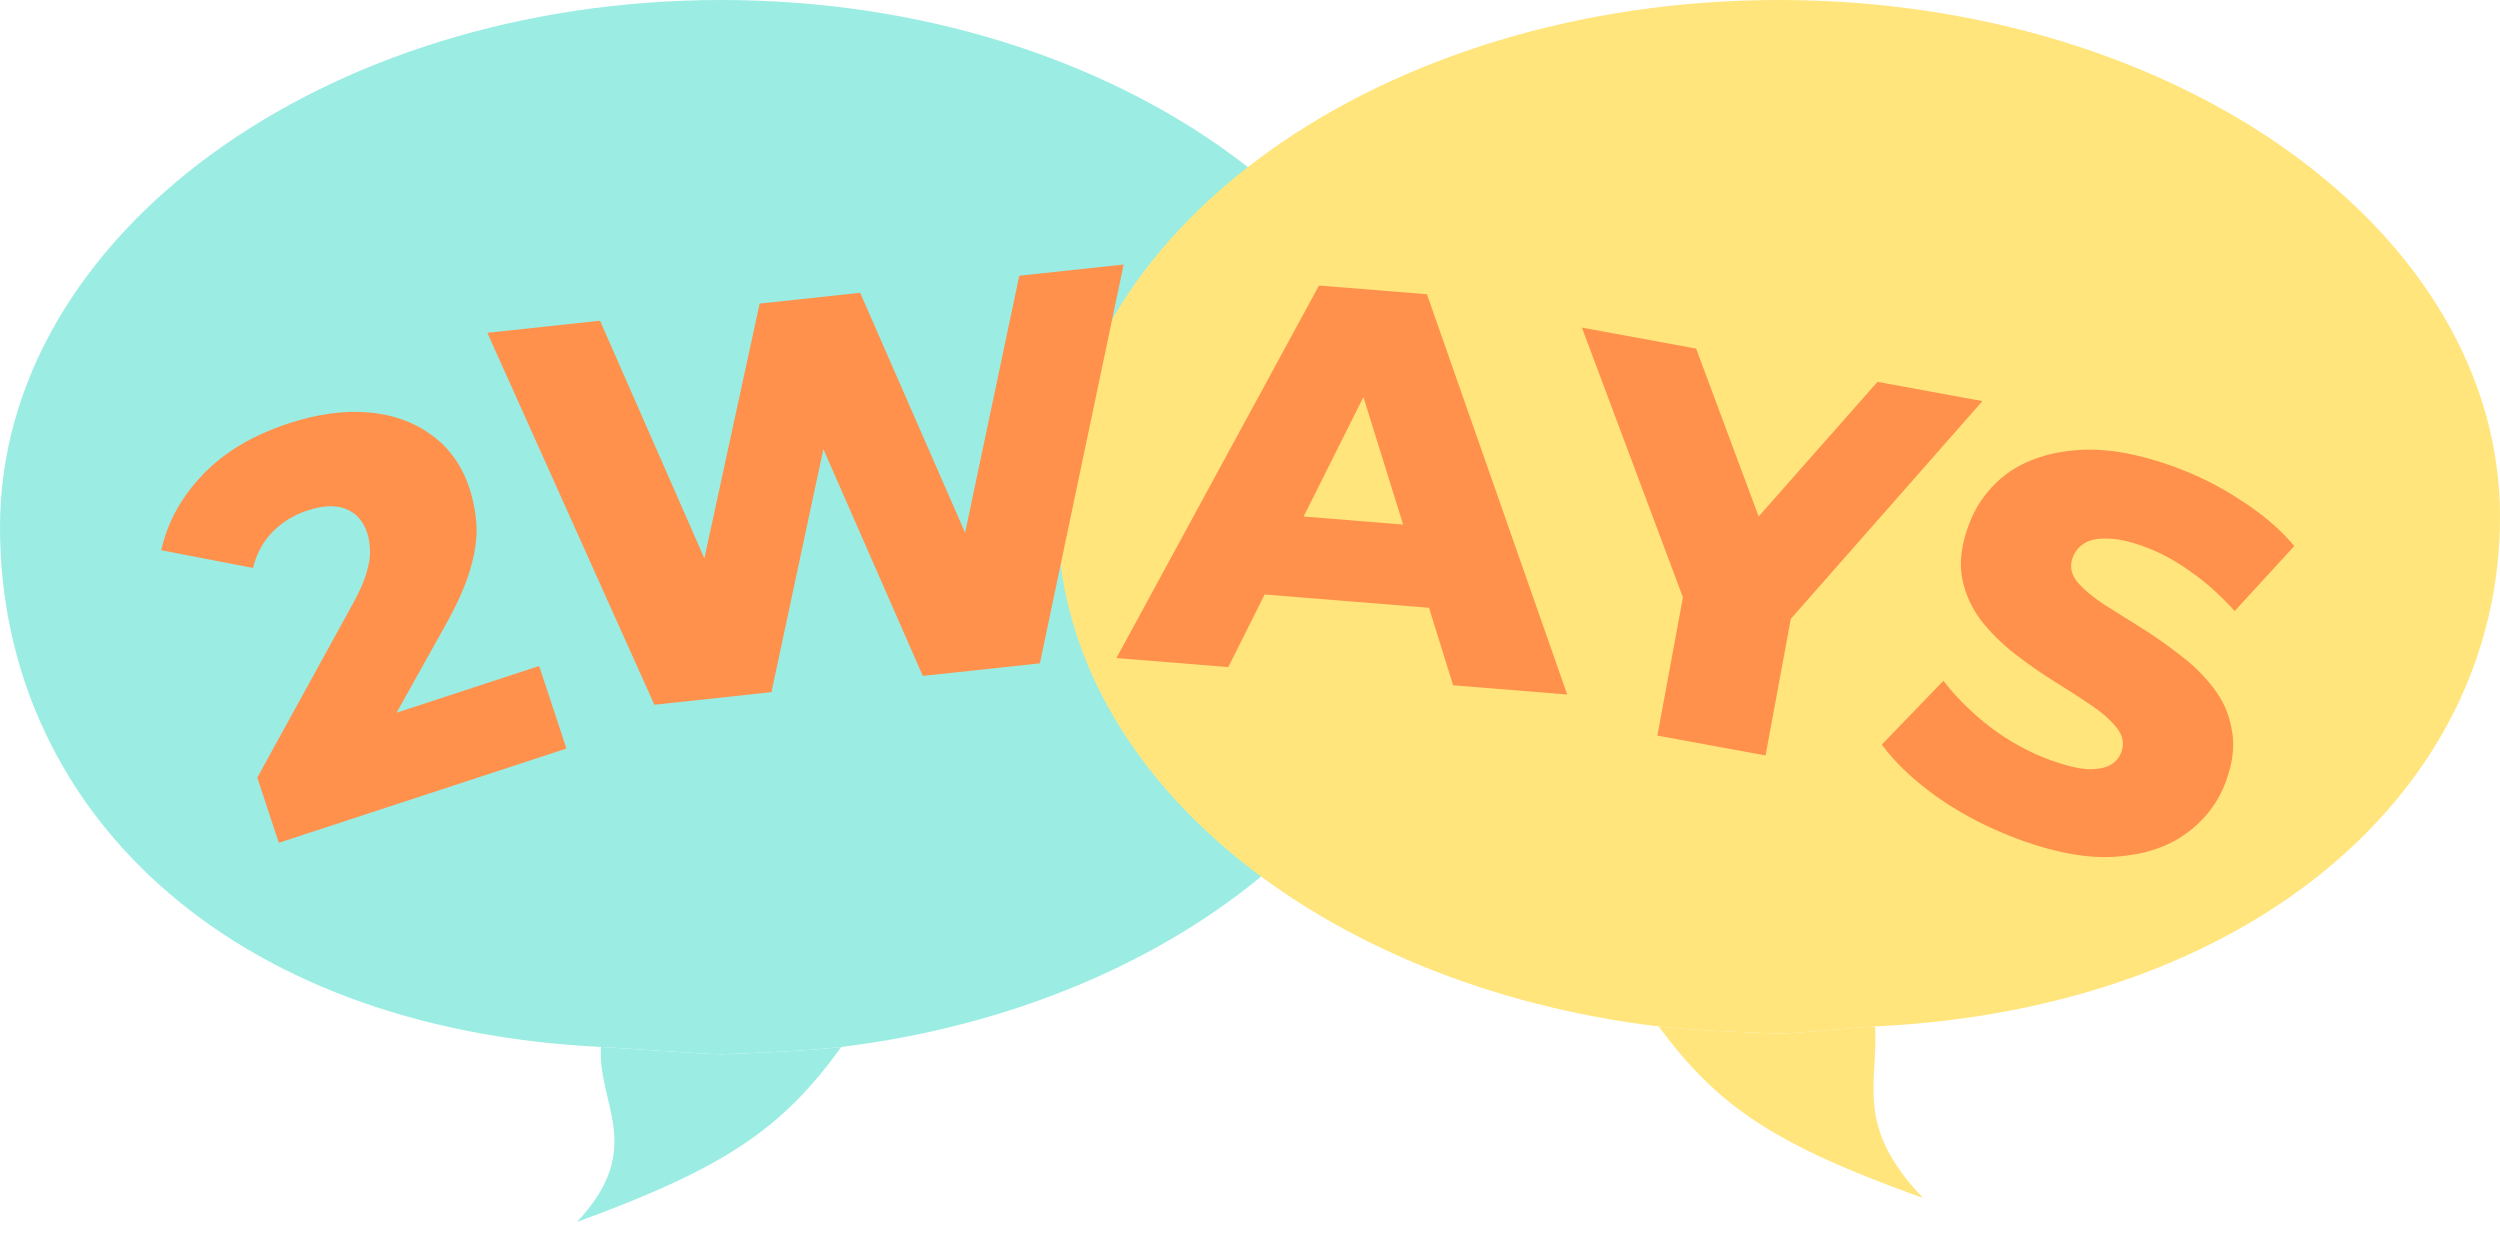 <svg width="150" height="74" viewBox="0 0 150 74" fill="none" xmlns="http://www.w3.org/2000/svg">
<g clip-path="url(#clip0_216_171)">
<path d="M86.539 31.627C86.539 47.298 70.945 60.308 50.481 62.817C48.136 63.105 43.269 63.254 43.269 63.254C42.3 63.254 37.011 62.863 36.058 62.817C13.506 61.732 0 48.386 0 31.627C0 14.16 19.372 0 43.269 0C67.166 0 86.539 14.16 86.539 31.627Z" fill="#9BEDE4"/>
<path d="M50.481 62.817C48.135 63.105 43.269 63.255 43.269 63.255C42.3 63.255 37.011 62.863 36.057 62.817C35.839 66.267 38.784 68.896 34.615 73.318C43.616 70.034 46.94 67.69 50.481 62.817Z" fill="#9BEDE4"/>
<path d="M63.461 31.007C63.461 46.371 79.054 59.125 99.519 61.586C101.864 61.867 106.73 62.014 106.73 62.014C107.7 62.014 111.546 61.63 112.499 61.586C135.052 60.522 150 47.437 150 31.007C150 13.882 130.627 0 106.73 0C82.833 0 63.461 13.882 63.461 31.007Z" fill="#FFE57B"/>
<path d="M99.519 61.586C101.865 61.867 106.731 62.014 106.731 62.014C107.7 62.014 111.547 61.63 112.5 61.586C112.719 64.968 111.216 67.545 115.385 71.88C106.384 68.661 103.06 66.362 99.519 61.586Z" fill="#FFE57B"/>
<path d="M16.728 50.569L15.437 46.655L21.182 36.204C21.593 35.463 21.866 34.837 22.001 34.326C22.158 33.809 22.223 33.368 22.197 33.003C22.184 32.611 22.129 32.267 22.032 31.973C21.796 31.258 21.369 30.779 20.752 30.539C20.156 30.291 19.383 30.323 18.433 30.634C17.631 30.897 16.94 31.322 16.361 31.908C15.783 32.494 15.39 33.217 15.182 34.078L9.674 33.015C10.039 31.357 10.864 29.851 12.148 28.497C13.433 27.143 15.162 26.11 17.337 25.398C19.047 24.837 20.636 24.62 22.104 24.745C23.572 24.87 24.832 25.32 25.883 26.094C26.955 26.862 27.716 27.93 28.167 29.298C28.404 30.013 28.544 30.76 28.59 31.537C28.63 32.294 28.506 33.162 28.221 34.142C27.951 35.093 27.447 36.226 26.711 37.539L22.123 45.758L20.35 43.891L32.351 39.958L33.985 44.913L16.728 50.569Z" fill="#FF914D"/>
<path d="M39.261 42.284L29.24 19.968L36.001 19.242L44.494 38.581L41.08 38.947L45.579 18.214L51.611 17.567L60.07 36.91L56.789 37.262L61.156 16.543L67.42 15.87L62.394 39.801L55.368 40.555L48.161 24.119L50.05 23.916L46.287 41.53L39.261 42.284Z" fill="#FF914D"/>
<path d="M66.986 39.483L79.139 17.132L85.618 17.656L94.031 41.67L87.187 41.117L80.772 20.498L83.363 20.707L73.698 40.026L66.986 39.483ZM72.968 35.434L75.056 30.736L86.418 31.654L87.719 36.626L72.968 35.434Z" fill="#FF914D"/>
<path d="M99.443 44.136L101.23 34.464L102.02 38.629L94.915 19.657L101.767 20.915L106.888 34.658L102.921 33.93L112.65 22.912L118.945 24.067L105.56 39.279L107.721 35.655L105.934 45.327L99.443 44.136Z" fill="#FF914D"/>
<path d="M121.281 50.418C119.484 49.769 117.829 48.925 116.316 47.884C114.832 46.83 113.697 45.76 112.909 44.675L116.604 40.849C117.359 41.829 118.298 42.757 119.421 43.633C120.573 44.497 121.786 45.159 123.06 45.619C123.917 45.928 124.633 46.104 125.208 46.147C125.791 46.169 126.243 46.096 126.563 45.929C126.913 45.749 127.151 45.482 127.28 45.128C127.462 44.628 127.376 44.15 127.022 43.692C126.668 43.234 126.16 42.78 125.497 42.329C124.833 41.877 124.087 41.395 123.256 40.884C122.447 40.38 121.646 39.819 120.853 39.203C120.082 38.595 119.414 37.93 118.849 37.208C118.292 36.465 117.919 35.635 117.732 34.72C117.553 33.783 117.675 32.732 118.098 31.566C118.575 30.253 119.362 29.195 120.458 28.389C121.575 27.591 122.972 27.129 124.648 27.004C126.325 26.879 128.239 27.205 130.391 27.982C131.833 28.503 133.183 29.178 134.44 30.009C135.727 30.827 136.8 31.744 137.659 32.761L134.079 36.663C133.238 35.724 132.355 34.934 131.43 34.294C130.512 33.632 129.573 33.128 128.611 32.781C127.755 32.472 127.031 32.317 126.441 32.316C125.858 32.294 125.399 32.387 125.063 32.596C124.727 32.804 124.491 33.096 124.355 33.471C124.181 33.95 124.26 34.414 124.593 34.864C124.954 35.301 125.466 35.745 126.13 36.196C126.821 36.635 127.572 37.106 128.381 37.61C129.211 38.122 130.013 38.682 130.784 39.29C131.584 39.885 132.263 40.554 132.82 41.297C133.385 42.02 133.747 42.845 133.905 43.774C134.093 44.69 133.978 45.72 133.562 46.866C133.1 48.136 132.307 49.181 131.182 50C130.086 50.805 128.699 51.271 127.023 51.396C125.368 51.529 123.454 51.203 121.281 50.418Z" fill="#FF914D"/>
</g>
<defs>
<clipPath id="clip0_216_171">
<rect width="150" height="74" fill="white"/>
</clipPath>
</defs>
</svg>
